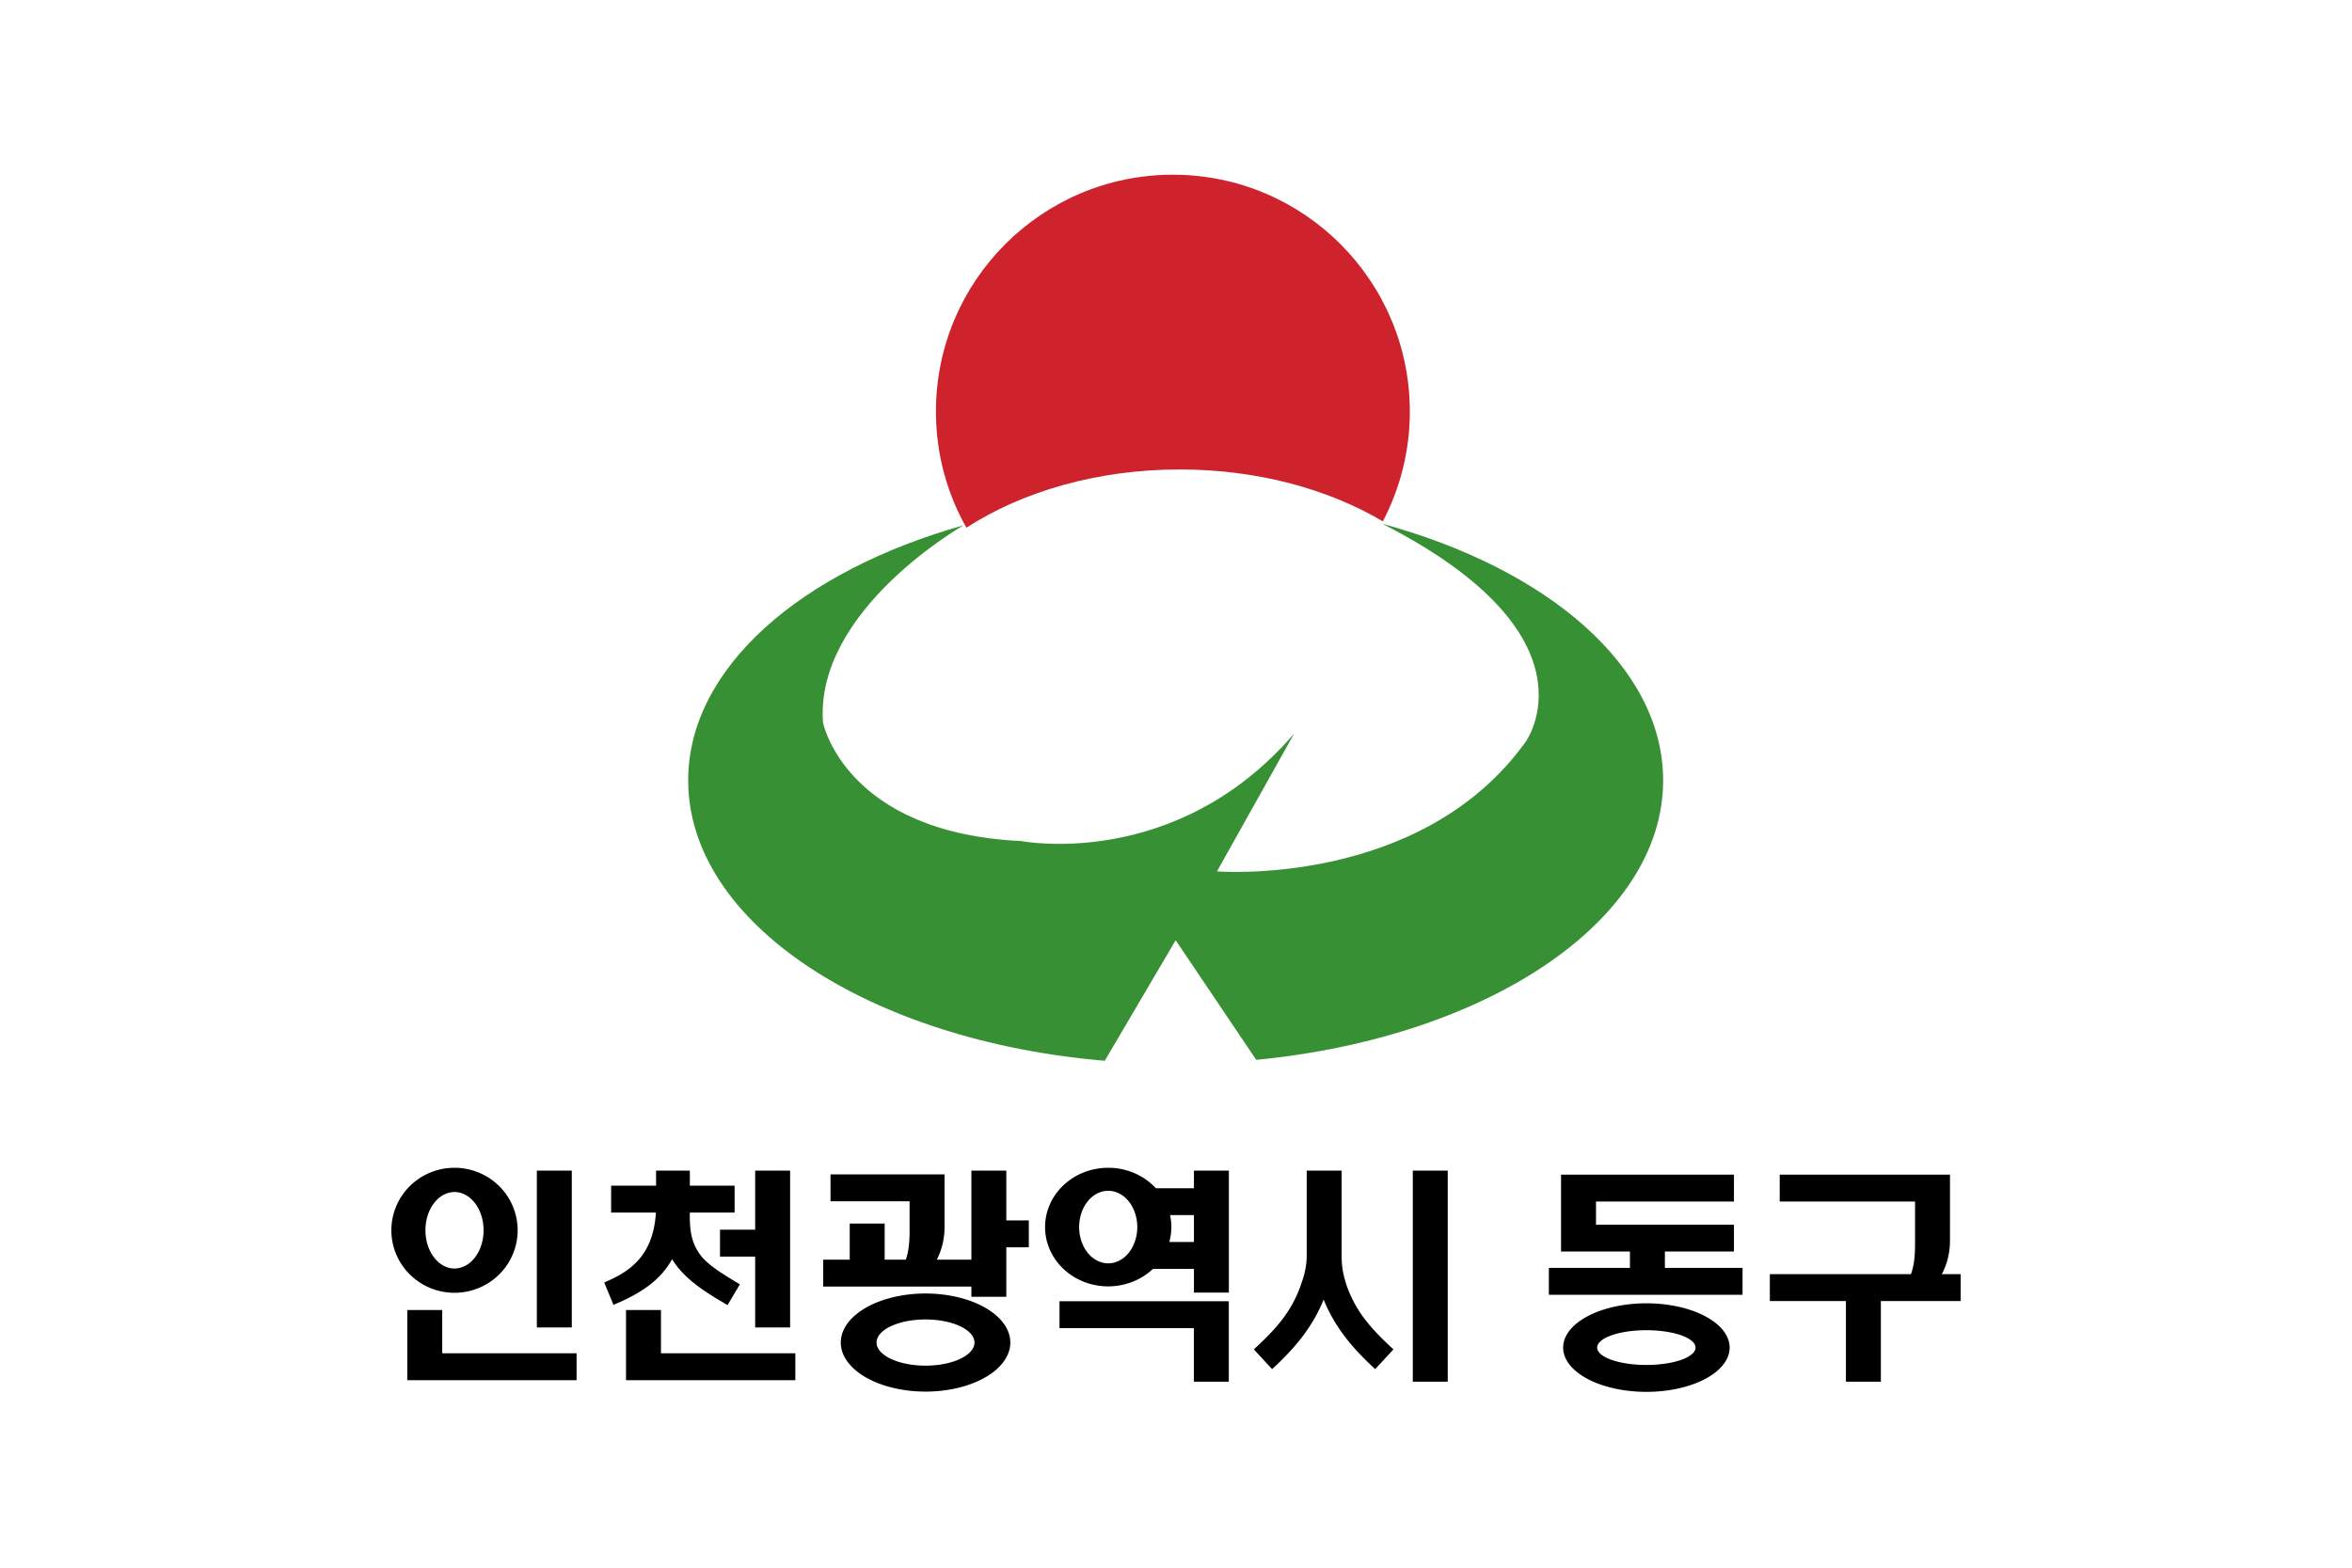 <?xml version="1.0" encoding="UTF-8"?>
<svg width="300mm" height="200mm" version="1.1" viewBox="0 0 300 200" xmlns="http://www.w3.org/2000/svg" xmlns:cc="http://creativecommons.org/ns#" xmlns:dc="http://purl.org/dc/elements/1.1/" xmlns:rdf="http://www.w3.org/1999/02/22-rdf-syntax-ns#" xmlns:xlink="http://www.w3.org/1999/xlink">
<defs>
<rect id="b" x="-.36" y="-.06" width="624" height="842"/>
<clipPath id="a">
<use width="100%" height="100%" xlink:href="#b"/>
</clipPath>
</defs>
<g transform="translate(-188.43 -26.637)">
<rect x="188.43" y="26.637" width="300" height="200" fill="#fff" style="paint-order:fill markers stroke"/>
<g transform="matrix(.353 0 0 .353 288.01 -263.8)" fill-rule="evenodd"></g>
<g transform="matrix(.265 0 0 .265 178 44.098)"></g>
<polygon class="st2" transform="matrix(.265 0 0 .265 352.93 280.3)" points="" clip-path="url(#a)" fill="#92bf1e"/>
<rect class="st2" x="400.54" y="341.71" width="0" height="0" clip-path="url(#a)" fill="#92bf1e" stroke-width=".265"/>
<rect class="st2" x="400.54" y="341.71" width="0" height="0" clip-path="url(#a)" fill="#92bf1e" stroke-width=".265"/>
<rect class="st5" transform="rotate(-31.481)" x="262.91" y="356.59" width="0" height=".079" fill="#0c3388" stroke-width=".265"/>
<g transform="translate(3.713 -1.746)"></g>
<g transform="translate(0 .009)">
<g transform="matrix(.779 0 0 .779 110.36 -732.6)" fill-rule="evenodd">
<path d="m326.57 1060.4c27.158 7.41 45.965 23.44 45.965 42.03 0 23.01-28.824 42.1-66.623 45.76l-13.194-19.59-11.611 19.74c-38.579-3.27-68.209-22.58-68.209-45.91 0-18.39 18.416-34.29 45.116-41.79 0 0-24.391 13.82-23.04 32.32 0 0 3.609 18.05 32.481 19.4 0 0 25.263 4.96 44.66-17.6l-12.631 22.56s33.381 2.71 50.526-21.2c0 0 12.666-17.3-23.44-35.72z" fill="#389034"/>
<path d="m326.64 1060c2.818-5.38 4.419-11.49 4.419-17.98 0-21.42-17.368-38.79-38.797-38.79-21.428 0-38.798 17.37-38.798 38.79 0 6.92 1.818 13.4 4.986 19.02 9.163-5.92 21.438-9.54 34.939-9.54 12.69 0 24.296 3.2 33.251 8.5z" fill="#ce222c"/>
</g>
<g transform="translate(-1.038 -1.112)">
<path d="m247.44 176.72a8.054 7.974 0 0 0-8.054 7.974 8.054 7.974 0 0 0 8.054 7.974 8.054 7.974 0 0 0 8.054-7.974 8.054 7.974 0 0 0-8.054-7.974zm83.382 0a8.054 7.565 0 0 0-8.054 7.566 8.054 7.565 0 0 0 8.054 7.566 8.054 7.565 0 0 0 5.705-2.231h5.228v3.025h4.457v-15.563h-4.457v2.246h-4.856a8.054 7.565 0 0 0-6.077-2.609zm-72.878 0.362v20.008h4.457v-20.008zm15.202 0 6e-3 1.926h-5.734v3.428h5.711c-0.342 5.78-3.636 7.655-6.593 8.918l1.18 2.851c3.696-1.529 6.052-3.241 7.481-5.828 1.631 2.725 4.774 4.501 7.067 5.865l1.577-2.653c-2.251-1.339-3.759-2.285-4.794-3.435-1.515-1.816-1.603-3.655-1.593-5.718h5.714v-3.428h-5.709v-1.926zm12.645 0v7.538h-4.486v3.429h4.486v9.041h4.457v-20.008zm27.578 0v11.362h-4.41c0.596-1.145 0.986-2.619 0.986-4.135v-6.744h-14.544v3.429h10.087v3.749c0 1.476-0.126 2.672-0.485 3.702h-2.696v-4.611h-4.457v4.611h-3.379v3.428h18.897v1.306h4.457v-6.312h2.869v-3.428h-2.869v-6.356zm42.77 0v10.743c0 1.658-0.359 2.737-0.748 3.854-1.235 3.515-3.248 5.674-5.993 8.211l2.327 2.518c2.703-2.499 5.048-5.121 6.574-8.87 1.527 3.748 3.873 6.37 6.576 8.87l2.327-2.518c-2.727-2.522-4.732-4.669-5.969-8.145-0.44-1.409-0.638-2.306-0.638-3.809v-10.856zm13.533 0v26.93h4.457v-26.93zm18.909 0.514v9.811h8.787v2.088h-10.342v3.428h24.707v-3.428h-9.907v-2.088h8.81v-3.429h-17.597v-2.954h17.597v-3.428zm27.893 0v3.428h17.26v5.463c0 1.526-0.134 2.754-0.523 3.808h-17.998v3.428h9.704v10.288h4.457v-10.288h10.185v-3.428h-2.411c0.627-1.159 1.042-2.678 1.042-4.241l3.6e-4 -5.03v-3.428zm-85.652 2.06a3.708 4.629 0 0 1 3.708 4.629 3.708 4.629 0 0 1-3.708 4.629 3.708 4.629 0 0 1-3.708-4.629 3.708 4.629 0 0 1 3.708-4.629zm-83.382 0.158a3.708 4.879 0 0 1 3.708 4.879 3.708 4.879 0 0 1-3.708 4.879 3.708 4.879 0 0 1-3.708-4.879 3.708 4.879 0 0 1 3.708-4.879zm91.268 2.942h3.047v3.435h-3.145a8.054 7.565 0 0 0 0.265-1.906 8.054 7.565 0 0 0-0.168-1.529zm-31.185 10.004a10.812 6.258 0 0 0-10.812 6.258 10.812 6.258 0 0 0 10.812 6.258 10.812 6.258 0 0 0 10.812-6.258 10.812 6.258 0 0 0-10.812-6.258zm17.086 0.99v3.429h17.137v6.834h4.457v-10.262h-4.457zm74.858 0.261a10.619 5.649 0 0 0-10.62 5.649 10.619 5.649 0 0 0 10.62 5.649 10.619 5.649 0 0 0 10.619-5.649 10.619 5.649 0 0 0-10.619-5.649zm-158.05 0.86v8.947h21.594v-3.429h-17.137v-5.519zm27.901 0v8.947h21.594v-3.429h-17.137v-5.519zm38.201 1.2a6.245 2.947 0 0 1 6.245 2.947 6.245 2.947 0 0 1-6.245 2.947 6.245 2.947 0 0 1-6.245-2.947 6.245 2.947 0 0 1 6.245-2.947zm91.944 1.372a6.274 2.217 0 0 1 6.274 2.217 6.274 2.217 0 0 1-6.274 2.217 6.274 2.217 0 0 1-6.274-2.217 6.274 2.217 0 0 1 6.274-2.217z" color="#000000" color-rendering="auto" dominant-baseline="auto" image-rendering="auto" shape-rendering="auto" solid-color="#000000" style="font-feature-settings:normal;font-variant-alternates:normal;font-variant-caps:normal;font-variant-ligatures:normal;font-variant-numeric:normal;font-variant-position:normal;isolation:auto;mix-blend-mode:normal;shape-padding:0;text-decoration-color:#000000;text-decoration-line:none;text-decoration-style:solid;text-indent:0;text-orientation:mixed;text-transform:none;white-space:normal"/>
</g>
</g>
</g>
<style type="text/css">.st0{fill-rule:evenodd;clip-rule:evenodd;fill:#009A53;}
	.st1{fill-rule:evenodd;clip-rule:evenodd;fill:#E8380D;}
	.st2{fill-rule:evenodd;clip-rule:evenodd;fill:#0062B1;}
	.st3{fill:#909090;}</style>
<style type="text/css">.st0{fill:#009944;}
	.st1{fill:#004EA2;}
	.st2{fill:none;}
	.st3{fill:#E60012;}</style>
<style type="text/css">.st0{fill:#00559D;}
	.st1{fill:#90B1DD;}</style>
<style type="text/css">.st0{fill:#F18D00;}
	.st1{fill:#22AC38;}
	.st2{fill:#00479D;}</style>
<style type="text/css">.st0{fill-rule:evenodd;clip-rule:evenodd;fill:#009944;}
	.st1{fill-rule:evenodd;clip-rule:evenodd;fill:#E60012;}
	.st2{fill-rule:evenodd;clip-rule:evenodd;fill:#004098;}</style>
<style type="text/css">.st0{clip-path:url(#a);fill:#727171;}
	.st1{clip-path:url(#a);fill:#C9CACA;}
	.st2{clip-path:url(#a);fill:none;stroke:#727171;stroke-width:0.5;stroke-miterlimit:10;}
	.st3{clip-path:url(#a);}
	.st4{fill:#45B035;}
	.st5{fill:#FFFFFF;}
	.st6{fill:#9FA0A0;}
	.st7{fill:#005BAC;}
	.st8{fill:#EA5520;}
	.st9{fill:#727171;}
	.st10{fill:none;stroke:#000000;stroke-width:0.16;}</style>
<style type="text/css">.st0{fill:#8FC31F;}
	.st1{fill:none;}
	.st2{fill:#92BF1E;}
	.st3{fill:#0075C2;}
	.st4{fill:#9FA0A0;}
	.st5{fill:#F6AB00;}
	.st6{fill:#71756F;}</style>
<style type="text/css">.st0{fill:#009342;}
	.st1{fill:#0052A5;}
	.st2{fill:#E8381B;}
	.st3{fill:#5B5C57;}</style>
<style type="text/css">.st0{fill:#295CAA;}
	.st1{fill:#F04E4C;}
	.st2{fill:#626466;}</style>
<style type="text/css">.st0{fill:none;}
	.st1{fill:#C70025;}
	.st2{fill:#003686;}</style>
<style type="text/css">.st0{fill:#2E3192;}
	.st1{fill:#FAA61A;}
	.st2{fill:#FFFFFF;}</style>
<style type="text/css">.st0{fill:#FFFFFF;}
	.st1{fill:#E60012;}
	.st2{fill:#1D2088;}</style>
<style type="text/css">.st0{fill:none;stroke:#000000;stroke-width:0.1;}
	.st1{fill:#9FAFD6;}
	.st2{fill:#F5B2B2;}
	.st3{fill:none;stroke:#000000;stroke-width:0.25;stroke-linecap:round;stroke-linejoin:round;}
	.st4{fill:none;stroke:#9FA0A0;stroke-width:0.3;}
	.st5{fill:#0C3388;}
	.st6{fill:none;stroke:#000000;stroke-width:0.5;stroke-linecap:round;stroke-linejoin:round;}</style>
<style type="text/css">.st0{fill:#0C3388;}</style>
<style type="text/css">.st0{fill:#FFFFFF;}
	.st1{fill:#E60012;}
	.st2{fill:#1D2088;}</style>
<style type="text/css">.st0{display:none;}
	.st1{display:inline;fill:none;stroke:#000000;}
	.st2{display:inline;}
	.st3{fill:none;stroke:#000000;}
	.st4{fill:#890C84;}
	.st5{fill:#00A242;}</style>
<style type="text/css">.st0{fill:#009B6B;}
	.st1{fill:#4D4586;}
	.st2{fill:#C8161D;}</style>
<style type="text/css">.st0{fill:url(#b);}
	.st1{fill:#005BAC;}
	.st2{fill:#686D71;}</style>
<style type="text/css">.st0{fill:#767575;}</style>
<style type="text/css">.st0{fill:#00A040;}
	.st1{clip-path:url(#a);fill:url(#SVGID_3_);}
	.st2{fill:#004098;}</style>
<style type="text/css">.st0{fill:#00A040;}
	.st1{fill:url(#b);}</style>
<style type="text/css">.st0{fill:#009944;}</style>
<style type="text/css">.st0{fill:#00A73C;}
	.st1{fill:#005DAC;}</style>
<style type="text/css">.st0{fill:url(#b);}
	.st1{fill:url(#a);}
	.st2{fill:url(#SVGID_3_);}
	.st3{fill:url(#SVGID_4_);}
	.st4{fill:url(#SVGID_5_);}
	.st5{fill:url(#SVGID_6_);}
	.st6{fill:url(#SVGID_7_);}
	.st7{fill:url(#SVGID_8_);}
	.st8{fill:url(#SVGID_9_);}
	.st9{fill:#F9F27F;}</style>
<style type="text/css">.st0{fill:#1D2088;stroke:#FFFFFF;}
	.st1{fill:#009944;stroke:#FFFFFF;}</style>
<style type="text/css">.st0{fill:none;stroke:#1D2088;stroke-width:2.835;}
	.st1{stroke:#000000;stroke-width:0.028;}
	.st2{fill:#FFEA00;}
	.st3{fill:#1D2088;}</style>
<style type="text/css">.st0{fill:#006428;}
	.st1{fill:#00A0CA;}</style>
<style type="text/css">.st0{fill:none;stroke:#000000;stroke-width:0.5;}
	.st1{fill:none;stroke:#000000;stroke-width:4;}
	.st2{fill:#4D4D4D;}
	.st3{fill:#999999;}
	.st4{fill:#005BAC;}
	.st5{fill:#009944;}</style>
<style type="text/css">.st0{fill:#D10E19;}
	.st1{fill:#008338;}
	.st2{fill:#0F317E;}</style>
<style type="text/css">.st0{fill-rule:evenodd;clip-rule:evenodd;fill:#0068B7;}
	.st1{fill-rule:evenodd;clip-rule:evenodd;fill:#F08300;}</style>
<style type="text/css">.st0{fill:#F3981C;}
	.st1{fill:#0058A1;}
	.st2{fill:#ABC10D;}
	.st3{fill:#003168;}</style>
<style type="text/css">.st0{fill:#FDD000;}
	.st1{fill:#DF0522;}
	.st2{fill:#6FBA2C;}
	.st3{fill:#0068B7;}</style>
<style type="text/css">.st0{fill:#0063B0;}
	.st1{fill:#898788;}
	.st2{fill:#4F82C3;}
	.st3{fill:#8C5C05;}
	.st4{fill:#5C6598;}
	.st5{fill:#8581BD;}
	.st6{fill:#FAC449;}
	.st7{fill:#76AFE0;}</style>
<style type="text/css">.st0{fill:#005BAC;}
	.st1{fill:#00A73C;}</style>
<style type="text/css">.st0{fill:#0068B7;}
	.st1{fill:#00A161;}
	.st2{fill:#F08300;}</style>
<style type="text/css">.st0{fill:url(#b);}
	.st1{fill:url(#a);}
	.st2{fill:url(#SVGID_3_);}
	.st3{fill:url(#SVGID_4_);}
	.st4{fill:url(#SVGID_5_);}
	.st5{fill:url(#SVGID_6_);}
	.st6{fill:url(#SVGID_7_);}
	.st7{fill:url(#SVGID_8_);}
	.st8{fill:url(#SVGID_9_);}
	.st9{fill:url(#SVGID_10_);}
	.st10{fill-rule:evenodd;clip-rule:evenodd;}
	.st11{fill:#00A33E;}
	
		.st12{fill-rule:evenodd;clip-rule:evenodd;fill:#FFFFFF;stroke:#FFFFFF;stroke-width:4;stroke-linecap:round;stroke-linejoin:round;stroke-miterlimit:10;}
	.st13{fill:#00B9EF;}
	.st14{fill:#FFFFFF;}
	.st15{fill:#F08300;}
	.st16{fill-rule:evenodd;clip-rule:evenodd;fill:#FFFFFF;}
	.st17{fill:#0062AC;}
	.st18{fill:#008039;}
	.st19{fill:#F39500;}
	.st20{fill:#E8380D;}
	.st21{fill:#949495;}</style>
<style type="text/css">.st0{fill:#004098;}
	.st1{fill:#5CB531;}
	.st2{fill:#66645D;}
	.st3{fill:#9DC814;}
	.st4{fill:#00B4ED;}
	.st5{fill:#E85298;}
	.st6{fill:#915DA3;}
	.st7{fill:#F39800;}
	.st8{fill:#ABA419;}
	.st9{fill:#3F3B3A;}</style>
<style type="text/css">.st0{fill:#2C4198;}
	.st1{fill:#6FBA2C;}
	.st2{fill:#2E469B;}</style>
<style type="text/css">.st0{fill:#229331;}
	.st1{fill:#D0121B;}</style>
</svg>
